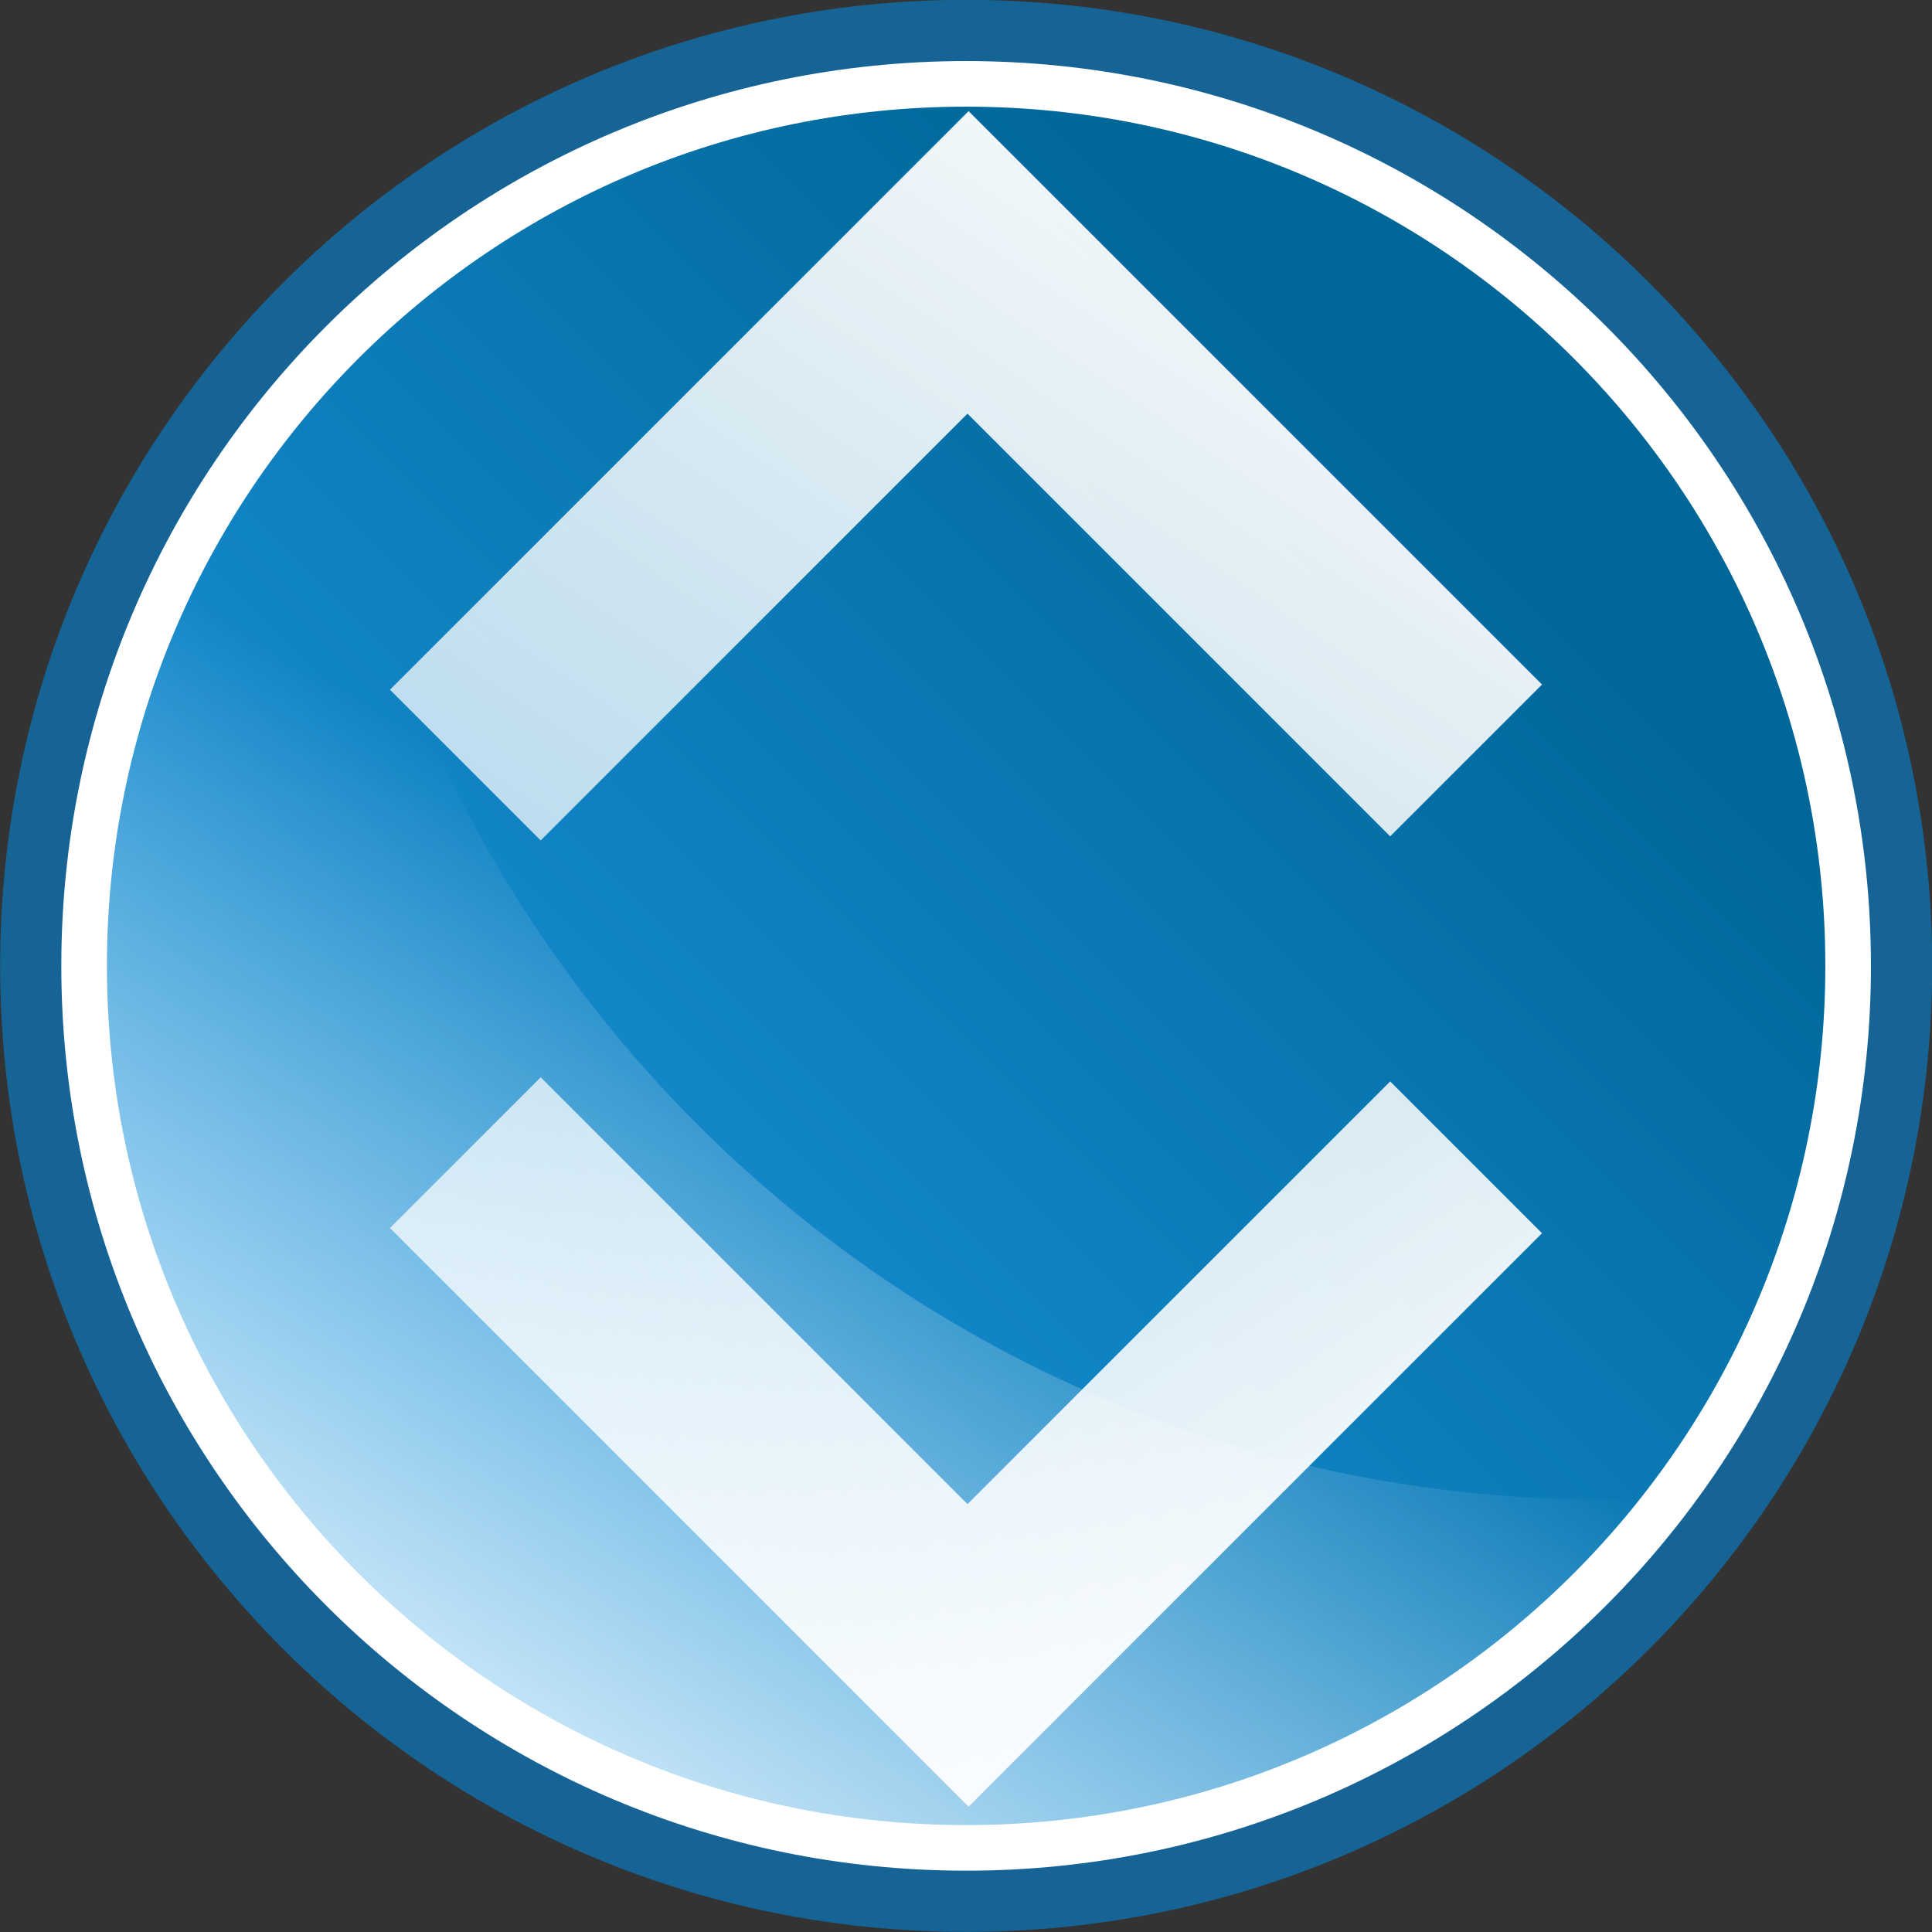 <?xml version="1.0" encoding="UTF-8" standalone="no"?>
<svg
   xmlns:dc="http://purl.org/dc/elements/1.1/"
   xmlns:cc="http://creativecommons.org/ns#"
   xmlns:rdf="http://www.w3.org/1999/02/22-rdf-syntax-ns#"
   xmlns:svg="http://www.w3.org/2000/svg"
   xmlns="http://www.w3.org/2000/svg"
   version="1.1"
   width="52.963"
   height="52.963"
   id="svg3179">
  <rect width="100%" height="100%" fill="#333333" stroke="none"/>
  <defs
     id="defs3181">
    <linearGradient
       gradientTransform="matrix(1.731,0,0,-1.731,-537.142,680.97)"
       x1="314.57"
       x2="332.02"
       y1="369.98"
       gradientUnits="userSpaceOnUse"
       y2="387.44"
       id="linearGradient5596">
      <stop
         offset="0"
         stop-color="#1c97e1"
         id="stop4888" />
      <stop
         offset="1"
         stop-color="#006798"
         id="stop4890" />
    </linearGradient>
    <linearGradient
       x1="302.74"
       x2="311.27"
       gradientTransform="matrix(1.952,0,0,-1.842,-590.821,743.303)"
       y1="377.95"
       gradientUnits="userSpaceOnUse"
       y2="390.78"
       id="linearGradient6025">
      <stop
         offset="0"
         stop-color="#FFF"
         id="stop4556" />
      <stop
         offset="1"
         stop-opacity="0"
         stop-color="#FFF"
         id="stop4558" />
    </linearGradient>
    <linearGradient
       x1="467.19"
       x2="487.88"
       gradientTransform="matrix(0,-0.801,1.248,0,-726.858,395.735)"
       y1="592.79"
       gradientUnits="userSpaceOnUse"
       y2="614.64"
       id="linearGradient3177">
      <stop
         offset="0"
         stop-opacity="0.727"
         stop-color="#FFF"
         id="stop4740" />
      <stop
         offset="1"
         stop-color="#FFF"
         id="stop4742" />
    </linearGradient>
    <filter
       x="0"
       y="0"
       width="1"
       height="1"
       color-interpolation-filters="sRGB"
       id="filter2986">
      <feColorMatrix
         type="saturate"
         values="1"
         result="fbSourceGraphic"
         id="feColorMatrix2988" />
      <feColorMatrix
         in="fbSourceGraphic"
         values="-1 0 0 0 1 0 -1 0 0 1 0 0 -1 0 1 0 0 0 1 0 "
         id="feColorMatrix2990" />
    </filter>
    <linearGradient
       gradientTransform="matrix(1.731,0,0,1.731,-585.845,-631.377)"
       id="linearGradient5596-7"
       y2="387.44"
       gradientUnits="userSpaceOnUse"
       y1="369.98"
       x2="332.02"
       x1="314.57">
      <stop
         id="stop4888-9"
         stop-color="#1c97e1"
         offset="0" />
      <stop
         id="stop4890-5"
         stop-color="#006798"
         offset="1" />
    </linearGradient>
    <linearGradient
       id="linearGradient6025-3"
       y2="390.78"
       gradientUnits="userSpaceOnUse"
       y1="377.95"
       gradientTransform="matrix(1.952,0,0,1.842,-639.524,-693.71)"
       x2="311.27"
       x1="302.74">
      <stop
         id="stop4556-3"
         stop-color="#FFF"
         offset="0" />
      <stop
         id="stop4558-3"
         stop-color="#FFF"
         stop-opacity="0"
         offset="1" />
    </linearGradient>
    <linearGradient
       id="linearGradient3177-8"
       y2="614.64"
       gradientUnits="userSpaceOnUse"
       y1="592.79"
       gradientTransform="matrix(0,0.801,1.248,0,-726.858,-343.164)"
       x2="487.88"
       x1="467.19">
      <stop
         id="stop4740-5"
         stop-color="#FFF"
         stop-opacity="0.727"
         offset="0" />
      <stop
         id="stop4742-8"
         stop-color="#FFF"
         offset="1" />
    </linearGradient>
  </defs>
  <path
     d="m 52.968,26.478 c 0,-14.625 -11.856,-26.482 -26.482,-26.482 -14.625,0 -26.482,11.856 -26.482,26.482 0,14.625 11.856,26.482 26.482,26.482 14.625,0 26.482,-11.856 26.482,-26.482 z"
     style="color:#000000;fill:#166496;fill-rule:nonzero;stroke-width:1.896"
     id="path5200" />
  <path
     stroke-miterlimit="4"
     d="m 50.664,26.478 c 0,-13.354 -10.825,-24.179 -24.179,-24.179 -13.354,0 -24.179,10.825 -24.179,24.179 0,13.354 10.825,24.179 24.179,24.179 13.354,0 24.179,-10.825 24.179,-24.179 z"
     style="color:#000000;fill:url(#linearGradient5596);fill-rule:nonzero;stroke:#ffffff;stroke-width:1.25;stroke-linecap:butt;stroke-linejoin:miter;stroke-miterlimit:4;stroke-dashoffset:0"
     id="path5202" />
  <path
     d="m 26.462,50.648 c -13.347,0 -24.175,-10.828 -24.175,-24.175 0,-6.413 2.617,-12.143 6.696,-16.472 2.119,17.5 16.89,31.107 34.959,31.107 0.487,0 0.94,-0.099 1.422,-0.118 -4.421,5.751 -11.092,9.658 -18.901,9.658 z"
     style="color:#000000;fill:url(#linearGradient6025);fill-rule:nonzero"
     id="path5204" />
  <path
     d="m 10.691,18.908 4.131,4.131 11.7,-11.7 11.588,11.588 4.162,-4.162 -15.72,-15.719 -15.862,15.862 z"
     style="color:#000000;fill:url(#linearGradient3177);fill-rule:nonzero"
     id="path5206" />
  <path
     id="path5206-2"
     style="color:#000000;fill:url(#linearGradient3177-8);fill-rule:nonzero"
     d="m 10.691,33.664 4.131,-4.131 11.7,11.7 11.588,-11.588 4.162,4.162 -15.72,15.719 -15.862,-15.862 z" />
</svg>
